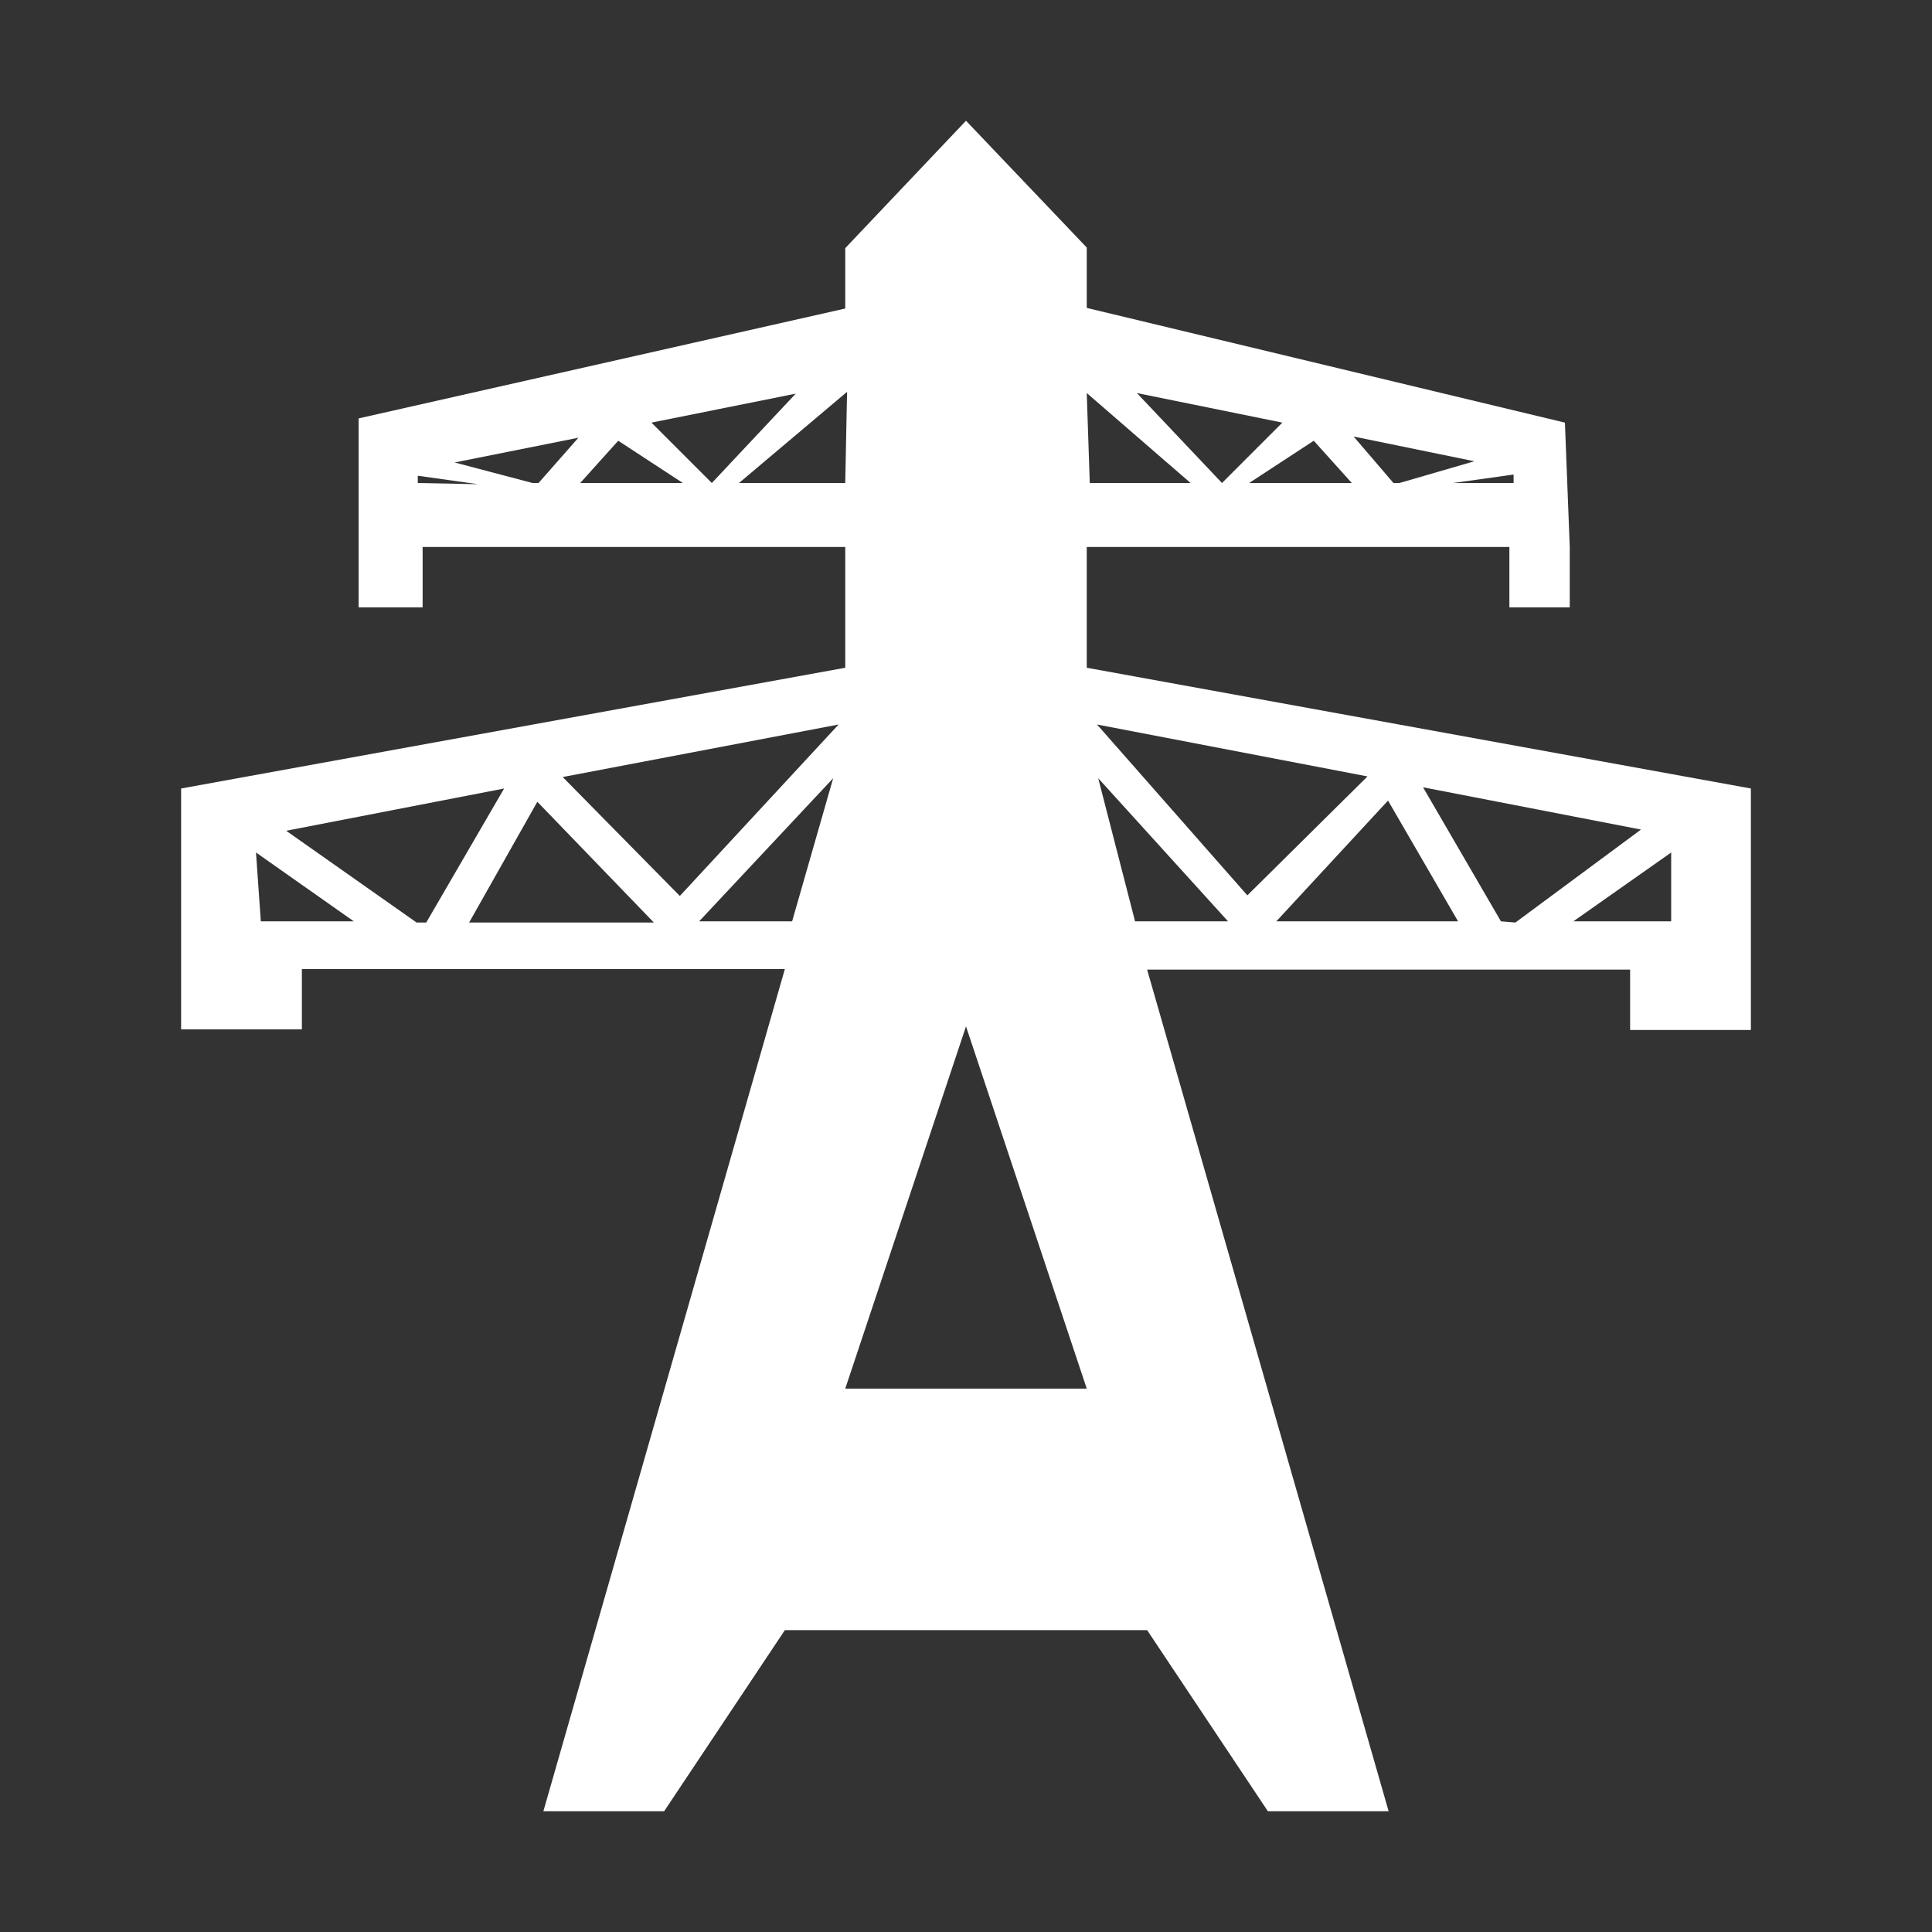 <svg id="Ebene_1" data-name="Ebene 1" xmlns="http://www.w3.org/2000/svg" viewBox="0 0 32 32"><rect x="0" y="0" width="32" height="32" fill="#333333" stroke="none"/><defs><style>.cls-1{fill:#FFFFFF;}</style></defs><title>grid</title><path class="cls-1" d="M16,2,14,4.11v1L5.94,6.93v3.13l1.06,0v-1h7v2l-11,2v3.21l0,.78H5v-1h8L9,30h2l2-3h6l2,3h2L19,16.06h8v1h2l0-.78V13.06l-11-2v-2h7v1h1v-1L25.92,7,18,5.1v-1ZM6.9,15.28,4.74,13.76l3.61-.7L7.06,15.28Zm2-2,1.93,2H7.77Zm.42-.41L13.89,12l-2.63,2.84ZM8.82,8,7.53,7.66l2.05-.41L8.92,8Zm4.36-1.48L11.79,8l-1-1ZM6.92,8V7.88l1,.14Zm3.32-.7,1.07.7H9.61Zm2,.7,1.79-1.51L14,8Zm-8,6.12,1.62,1.14H4.32Zm7.34,1.14,2.22-2.37-.68,2.37Zm13.28,0-1.29-2.22,3.61.7L25.1,15.28Zm-1.87-2,1.16,2H21.14Zm-2.33,1.57L18.17,12l4.48.86ZM23.08,8l-.66-.77,2,.41L23.18,8ZM18,6.51,19.72,8H18.05Zm.83,0L21.24,7l-1,1ZM20.69,8l1.07-.7.63.7Zm3.38,0,1-.14V8Zm-5.88,4.89,2.15,2.37H18.8Zm7.87,2.37,1.62-1.14v1.14ZM18,23H14l2-6Z"/></svg>
